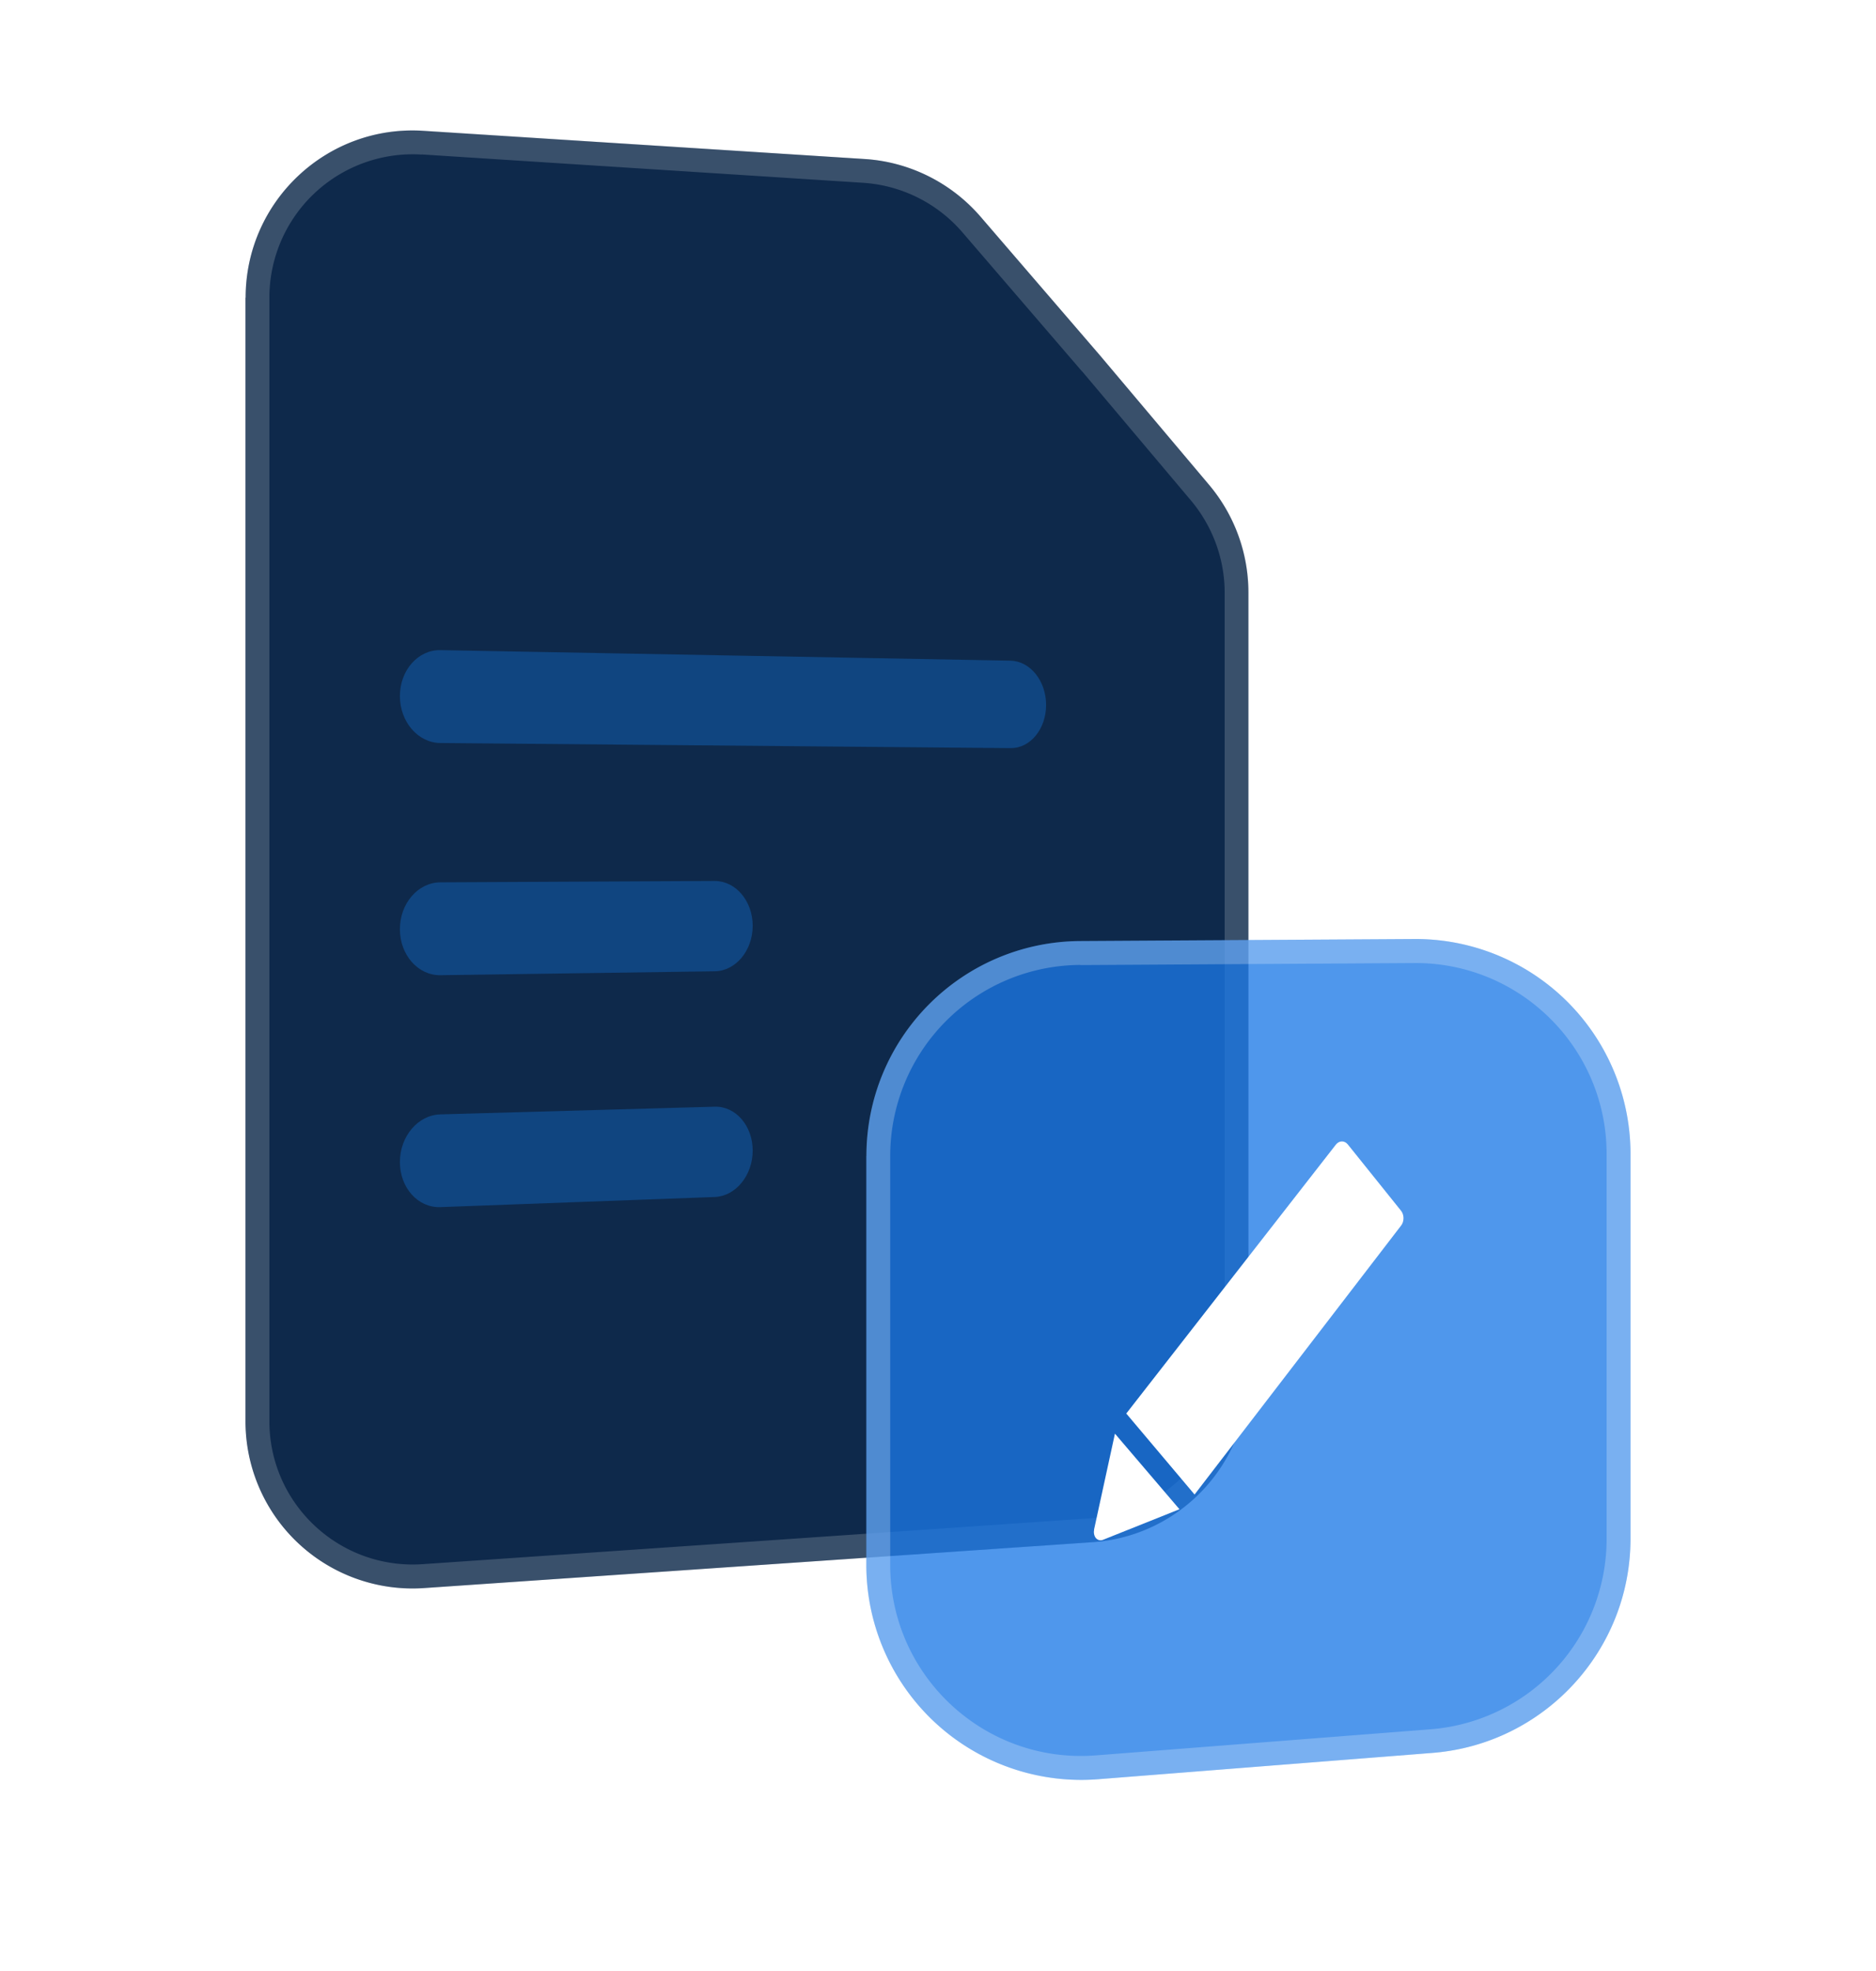 <svg xmlns="http://www.w3.org/2000/svg" width="139" height="146" fill="none"><path fill="#0E294B" d="M18.2 22.05c0-7.15 6.03-12.82 13.17-12.36l32.7 2.09c3.31.21 6.41 1.75 8.59 4.28l8.86 10.29 8.06 9.56a12.38 12.38 0 0 1 2.92 7.98v58c0 6.5-5.04 11.9-11.54 12.35l-49.54 3.4a12.38 12.38 0 0 1-13.23-12.36V22.05Z"/><path fill="#fff" fill-rule="evenodd" d="M31.25 11.45a10.62 10.62 0 0 0-11.29 10.6v83.23c0 6.14 5.2 11 11.34 10.59l49.54-3.4a10.62 10.62 0 0 0 9.9-10.59V43.9c0-2.5-.9-4.93-2.51-6.84l-8.05-9.55h-.01L71.3 17.2a10.62 10.62 0 0 0-7.36-3.66l-32.7-2.1Zm50.27 14.9-8.86-10.3a12.38 12.38 0 0 0-8.6-4.27l-32.7-2.1A12.38 12.38 0 0 0 18.2 22.06v83.23c0 7.17 6.08 12.84 13.23 12.35l49.54-3.4a12.38 12.38 0 0 0 11.54-12.35V43.9c0-2.92-1.03-5.75-2.92-7.98l-8.06-9.56Z" clip-rule="evenodd" opacity=".18"/><g filter="url(#a)" opacity=".77"><path fill="#1B79E6" d="M64.2 81.64c0-8.76 7.06-15.87 15.82-15.93l24.77-.15a15.92 15.92 0 0 1 16.02 15.92v28.5c0 8.3-6.4 15.22-14.68 15.87l-24.77 1.95a15.92 15.92 0 0 1-17.17-15.87v-30.3Z"/></g><g filter="url(#b)" opacity=".24"><path fill="#fff" fill-rule="evenodd" d="M80.03 67.48a14.15 14.15 0 0 0-14.07 14.16v30.29c0 8.25 7.04 14.76 15.27 14.1L106 124.1a14.15 14.15 0 0 0 13.04-14.11v-28.5c0-7.85-6.4-14.2-14.24-14.15l-24.77.15Zm-.01-1.77a15.92 15.92 0 0 0-15.83 15.93v30.29c0 9.28 7.92 16.6 17.17 15.87l24.77-1.95a15.92 15.92 0 0 0 14.68-15.87v-28.5c0-8.83-7.2-15.97-16.02-15.92l-24.77.15Z" clip-rule="evenodd"/></g><path fill="#1587FA" d="m32.63 48.16 42.24.78c1.46.03 2.64 1.5 2.64 3.28 0 1.79-1.18 3.22-2.64 3.2l-42.24-.38c-1.66-.01-3-1.57-3-3.48 0-1.9 1.34-3.43 3-3.4ZM32.63 65.36l20.33-.1c1.55 0 2.81 1.48 2.81 3.32 0 1.84-1.26 3.35-2.81 3.37l-20.33.29c-1.66.02-3-1.5-3-3.41 0-1.91 1.34-3.46 3-3.47ZM32.63 82.55l20.33-.57c1.55-.04 2.81 1.41 2.81 3.25s-1.26 3.38-2.81 3.44l-20.33.75c-1.66.06-3-1.43-3-3.34 0-1.9 1.34-3.49 3-3.53Z" opacity=".3"/><g filter="url(#c)"><path fill="#fff" fill-rule="evenodd" d="M98.97 82.8c.25-.32.64-.33.89-.03l3.95 4.92c.24.3.24.8 0 1.1l-15.3 19.92-5.06-6 15.53-19.92Zm-17.9 28.52c-.05.22 0 .46.13.62.14.15.33.2.51.13l5.68-2.27-4.78-5.6-1.55 7.12Z" clip-rule="evenodd"/></g><defs><filter id="a" width="72.62" height="78.29" x="56.19" y="61.56" color-interpolation-filters="sRGB" filterUnits="userSpaceOnUse"><feFlood flood-opacity="0" result="BackgroundImageFix"/><feColorMatrix in="SourceAlpha" result="hardAlpha" values="0 0 0 0 0 0 0 0 0 0 0 0 0 0 0 0 0 0 127 0"/><feOffset dy="4"/><feGaussianBlur stdDeviation="4"/><feComposite in2="hardAlpha" operator="out"/><feColorMatrix values="0 0 0 0 0.115 0 0 0 0 0.524 0 0 0 0 1 0 0 0 0.24 0"/><feBlend in2="BackgroundImageFix" result="effect1_dropShadow_2001_6668"/><feBlend in="SourceGraphic" in2="effect1_dropShadow_2001_6668" result="shape"/></filter><filter id="b" width="84.62" height="90.29" x="50.19" y="55.56" color-interpolation-filters="sRGB" filterUnits="userSpaceOnUse"><feFlood flood-opacity="0" result="BackgroundImageFix"/><feColorMatrix in="SourceAlpha" result="hardAlpha" values="0 0 0 0 0 0 0 0 0 0 0 0 0 0 0 0 0 0 127 0"/><feOffset dy="4"/><feGaussianBlur stdDeviation="7"/><feComposite in2="hardAlpha" operator="out"/><feColorMatrix values="0 0 0 0 0 0 0 0 0 0 0 0 0 0 0 0 0 0 0.02 0"/><feBlend in2="BackgroundImageFix" result="effect1_dropShadow_2001_6668"/><feBlend in="SourceGraphic" in2="effect1_dropShadow_2001_6668" result="shape"/></filter><filter id="c" width="42.94" height="49.55" x="71.05" y="74.55" color-interpolation-filters="sRGB" filterUnits="userSpaceOnUse"><feFlood flood-opacity="0" result="BackgroundImageFix"/><feColorMatrix in="SourceAlpha" result="hardAlpha" values="0 0 0 0 0 0 0 0 0 0 0 0 0 0 0 0 0 0 127 0"/><feOffset dy="2"/><feGaussianBlur stdDeviation="5"/><feComposite in2="hardAlpha" operator="out"/><feColorMatrix values="0 0 0 0 0.145 0 0 0 0 0.313 0 0 0 0 0.743 0 0 0 0.24 0"/><feBlend in2="BackgroundImageFix" result="effect1_dropShadow_2001_6668"/><feBlend in="SourceGraphic" in2="effect1_dropShadow_2001_6668" result="shape"/></filter></defs></svg>